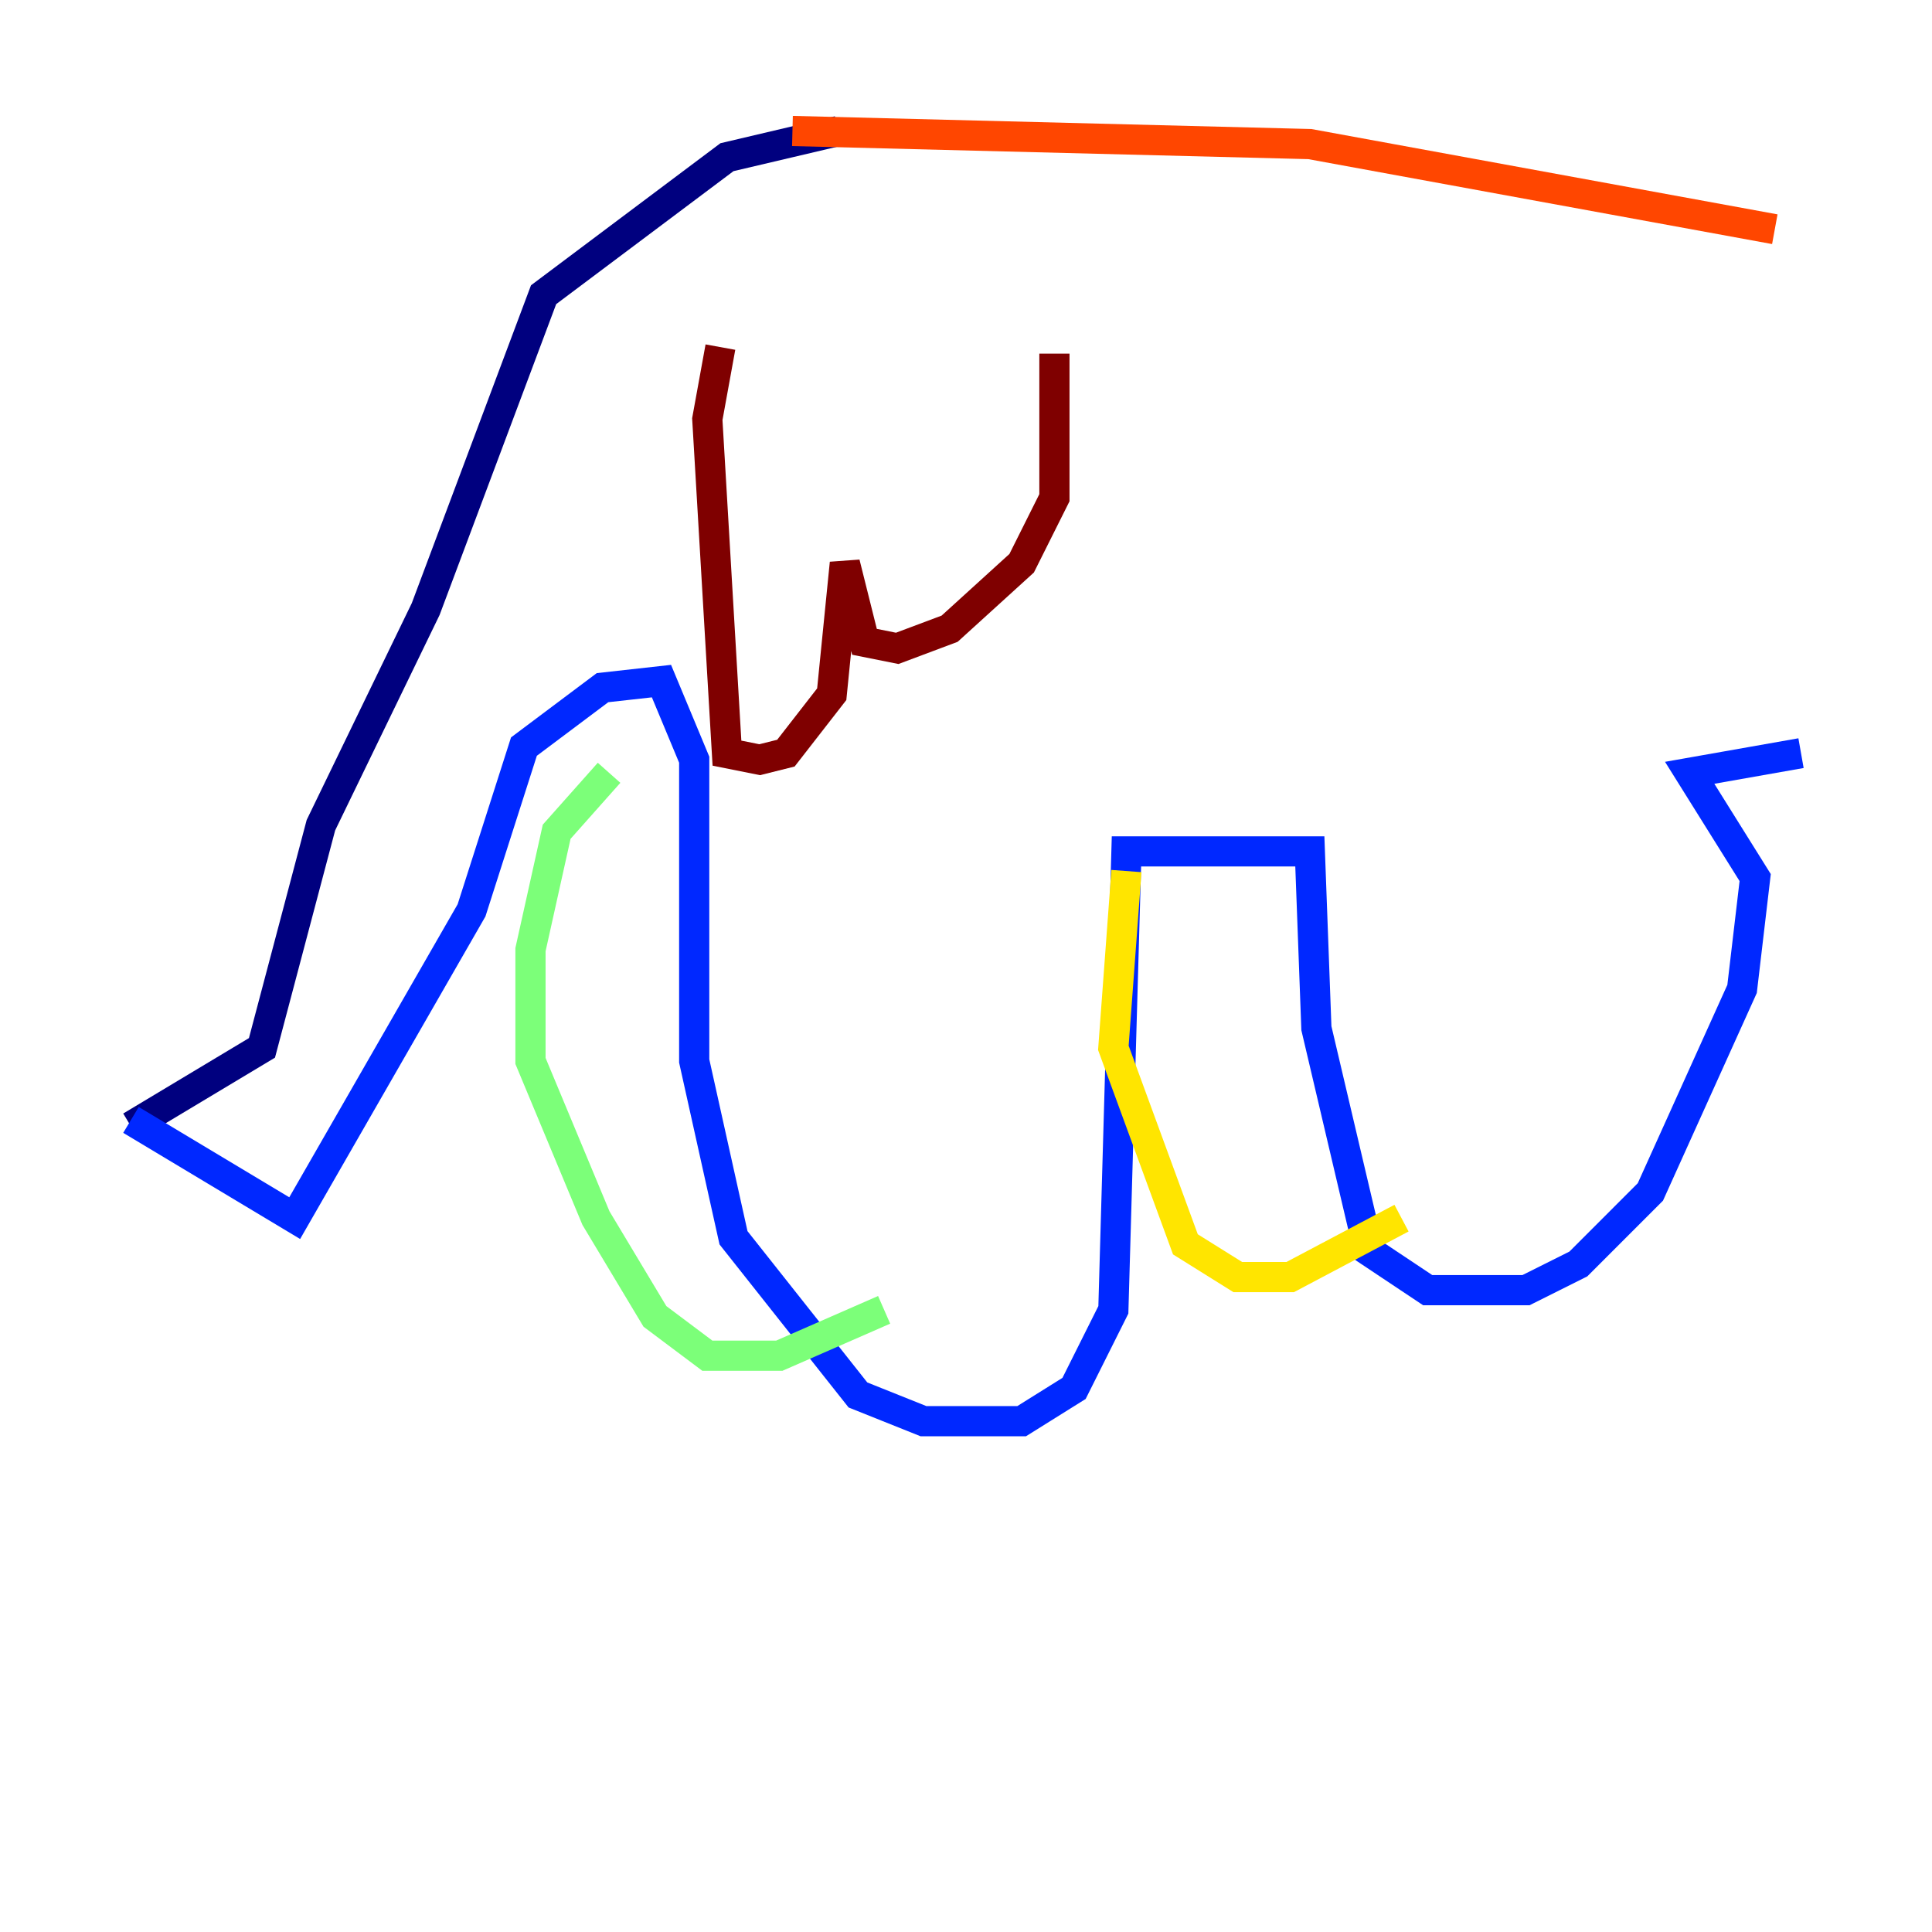 <?xml version="1.0" encoding="utf-8" ?>
<svg baseProfile="tiny" height="128" version="1.2" viewBox="0,0,128,128" width="128" xmlns="http://www.w3.org/2000/svg" xmlns:ev="http://www.w3.org/2001/xml-events" xmlns:xlink="http://www.w3.org/1999/xlink"><defs /><polyline fill="none" points="55.539,8.678 48.163,10.414 36.014,19.525 28.203,40.352 21.261,54.671 17.356,69.424 8.678,74.63" stroke="#00007f" stroke-width="2" /><polyline fill="none" points="8.678,74.197 19.525,80.705 31.241,60.312 34.712,49.464 39.919,45.559 43.824,45.125 45.993,50.332 45.993,70.291 48.597,82.007 56.841,92.42 61.18,94.156 67.688,94.156 71.159,91.986 73.763,86.78 74.63,56.407 86.78,56.407 87.214,68.122 90.685,82.875 94.59,85.478 101.098,85.478 104.57,83.742 109.342,78.969 115.417,65.519 116.285,58.142 111.946,51.2 119.322,49.898" stroke="#0028ff" stroke-width="2" /><polyline fill="none" points="73.329,75.064 73.329,75.064" stroke="#00d4ff" stroke-width="2" /><polyline fill="none" points="40.352,51.2 36.881,55.105 35.146,62.915 35.146,70.291 39.485,80.705 43.39,87.214 46.861,89.817 51.634,89.817 58.576,86.78" stroke="#7cff79" stroke-width="2" /><polyline fill="none" points="74.63,57.709 73.763,69.424 78.536,82.441 82.007,84.61 85.478,84.61 92.854,80.705" stroke="#ffe500" stroke-width="2" /><polyline fill="none" points="52.502,8.678 86.78,9.546 117.586,15.186" stroke="#ff4600" stroke-width="2" /><polyline fill="none" points="47.729,22.997 46.861,27.77 48.163,49.898 50.332,50.332 52.068,49.898 55.105,45.993 55.973,37.315 57.275,42.522 59.444,42.956 62.915,41.654 67.688,37.315 69.858,32.976 69.858,23.43" stroke="#7f0000" stroke-width="2" /></svg>
